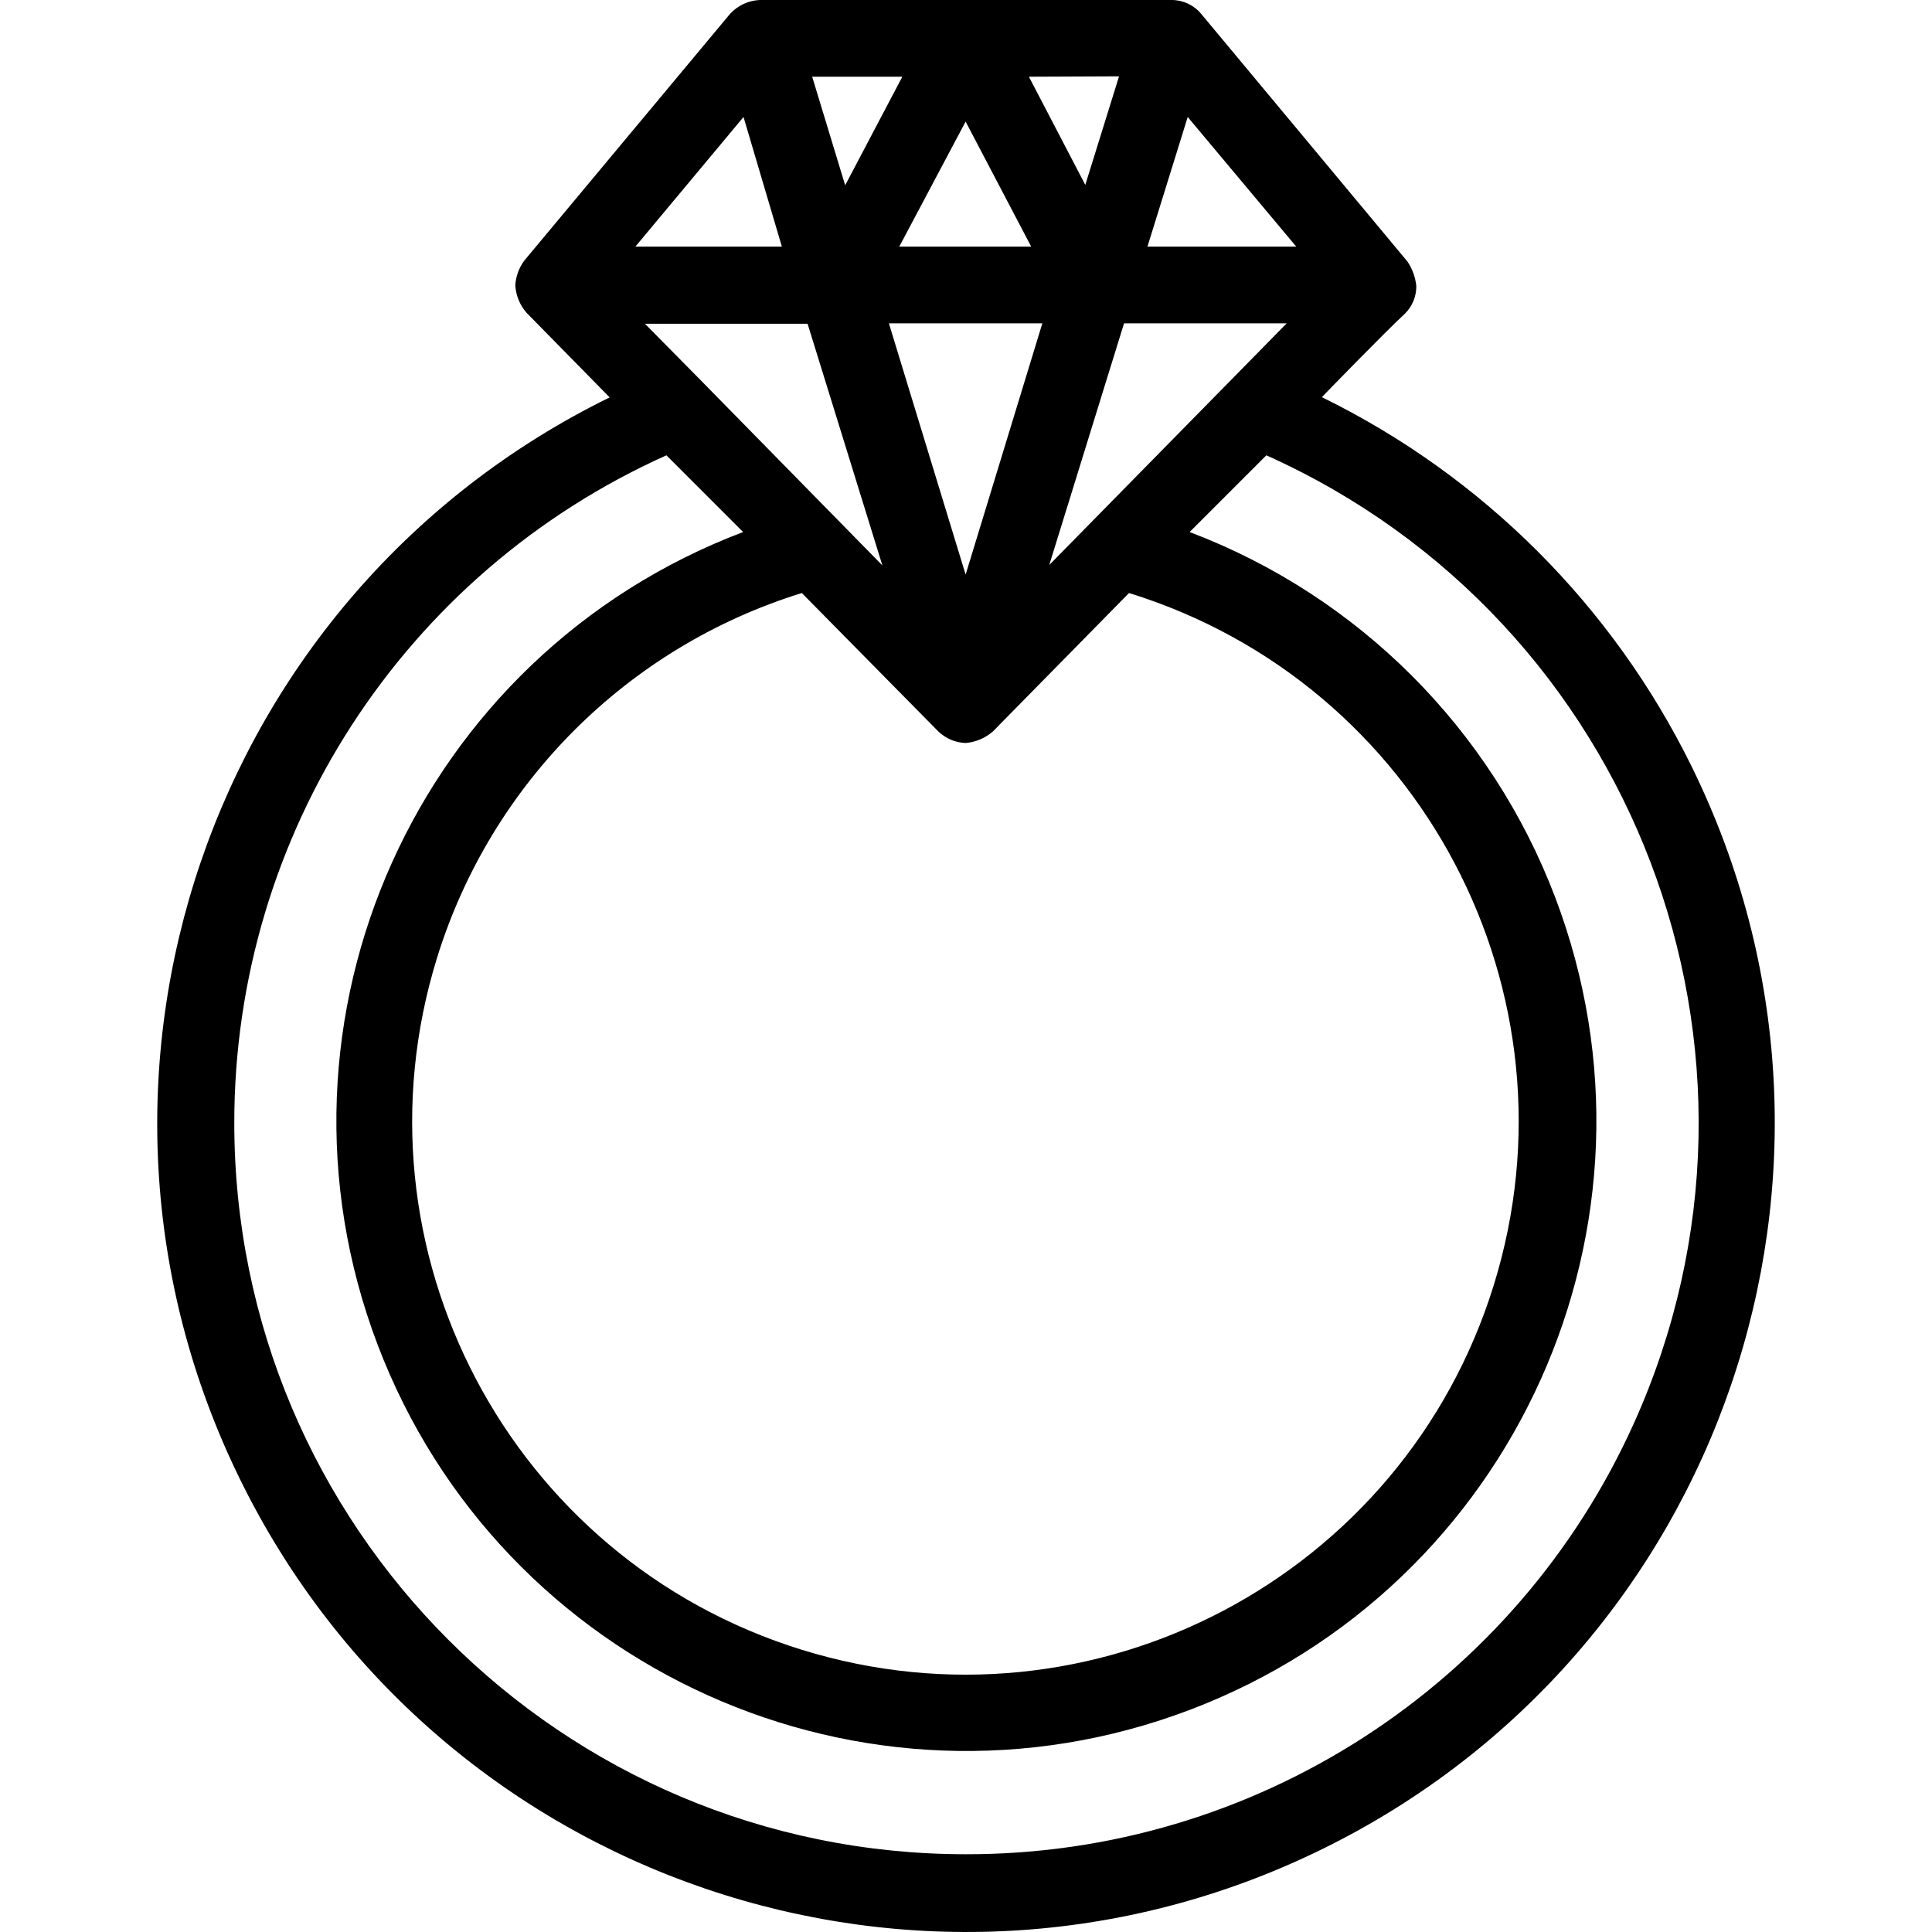 <?xml version="1.0" encoding="iso-8859-1"?>
<!-- Generator: Adobe Illustrator 19.0.0, SVG Export Plug-In . SVG Version: 6.00 Build 0)  -->
<svg version="1.1" id="Capa_1" xmlns="http://www.w3.org/2000/svg" xmlns:xlink="http://www.w3.org/1999/xlink" x="0px" y="0px"
	 viewBox="0 0 402.938 402.938" style="enable-background:new 0 0 402.938 402.938;" xml:space="preserve">
<g>
	<g>
		<path d="M352.849,159.94c-16.45-33.507-43.553-60.61-77.06-77.06l-0.08-0.08c0,0,12.88-13.28,17.36-17.44
			c1.497-1.51,2.332-3.554,2.32-5.68c-0.186-1.831-0.818-3.589-1.84-5.12l-43.04-51.68c-1.523-1.828-3.781-2.884-6.16-2.88h-85.92
			c-2.352,0.113-4.565,1.148-6.16,2.88l-42.96,51.52c-1.09,1.496-1.729,3.273-1.84,5.12c0.131,2.096,0.946,4.091,2.32,5.68
			l17.36,17.68c-83.605,41.046-118.106,142.095-77.06,225.7c41.046,83.605,142.095,118.106,225.7,77.06
			C359.394,344.595,393.895,243.545,352.849,159.94z M247.709,24.4l22.64,27.04h-31.04L247.709,24.4z M268.349,67.44l-49.52,50.4
			l15.6-50.4H268.349z M195.709,152.56c1.534,1.471,3.556,2.326,5.68,2.4c2.1-0.176,4.09-1.017,5.68-2.4l28.4-28.88
			c60.861,18.844,94.923,83.458,76.079,144.319c-18.844,60.861-83.458,94.923-144.319,76.079
			c-60.861-18.844-94.923-83.458-76.079-144.319c11.257-36.357,39.722-64.822,76.079-76.079L195.709,152.56z M185.389,67.44h32
			l-16,52.4L185.389,67.44z M233.389,15.92l-7.04,22.64L214.589,16L233.389,15.92z M215.069,51.44h-27.52l13.84-26.08L215.069,51.44
			z M188.189,16l-11.92,22.64L169.389,16H188.189z M184.029,117.92l-37.52-38.24l-12-12.16h33.92L184.029,117.92z M155.069,24.4
			l8,27.04h-30.56L155.069,24.4z M201.389,386.72c-84.257-0.018-152.545-68.337-152.527-152.593
			c0.013-60.09,35.299-114.576,90.127-139.167l16,16C87.151,136.674,53.003,212.514,78.717,280.352
			c25.714,67.838,101.554,101.986,169.392,76.272s101.986-101.554,76.272-169.392c-13.332-35.171-41.101-62.94-76.272-76.272l16-16
			c76.878,34.481,111.248,124.755,76.768,201.633C316.238,351.527,261.596,386.833,201.389,386.72z"/>
	</g>
</g>
<g>
</g>
<g>
</g>
<g>
</g>
<g>
</g>
<g>
</g>
<g>
</g>
<g>
</g>
<g>
</g>
<g>
</g>
<g>
</g>
<g>
</g>
<g>
</g>
<g>
</g>
<g>
</g>
<g>
</g>
</svg>

